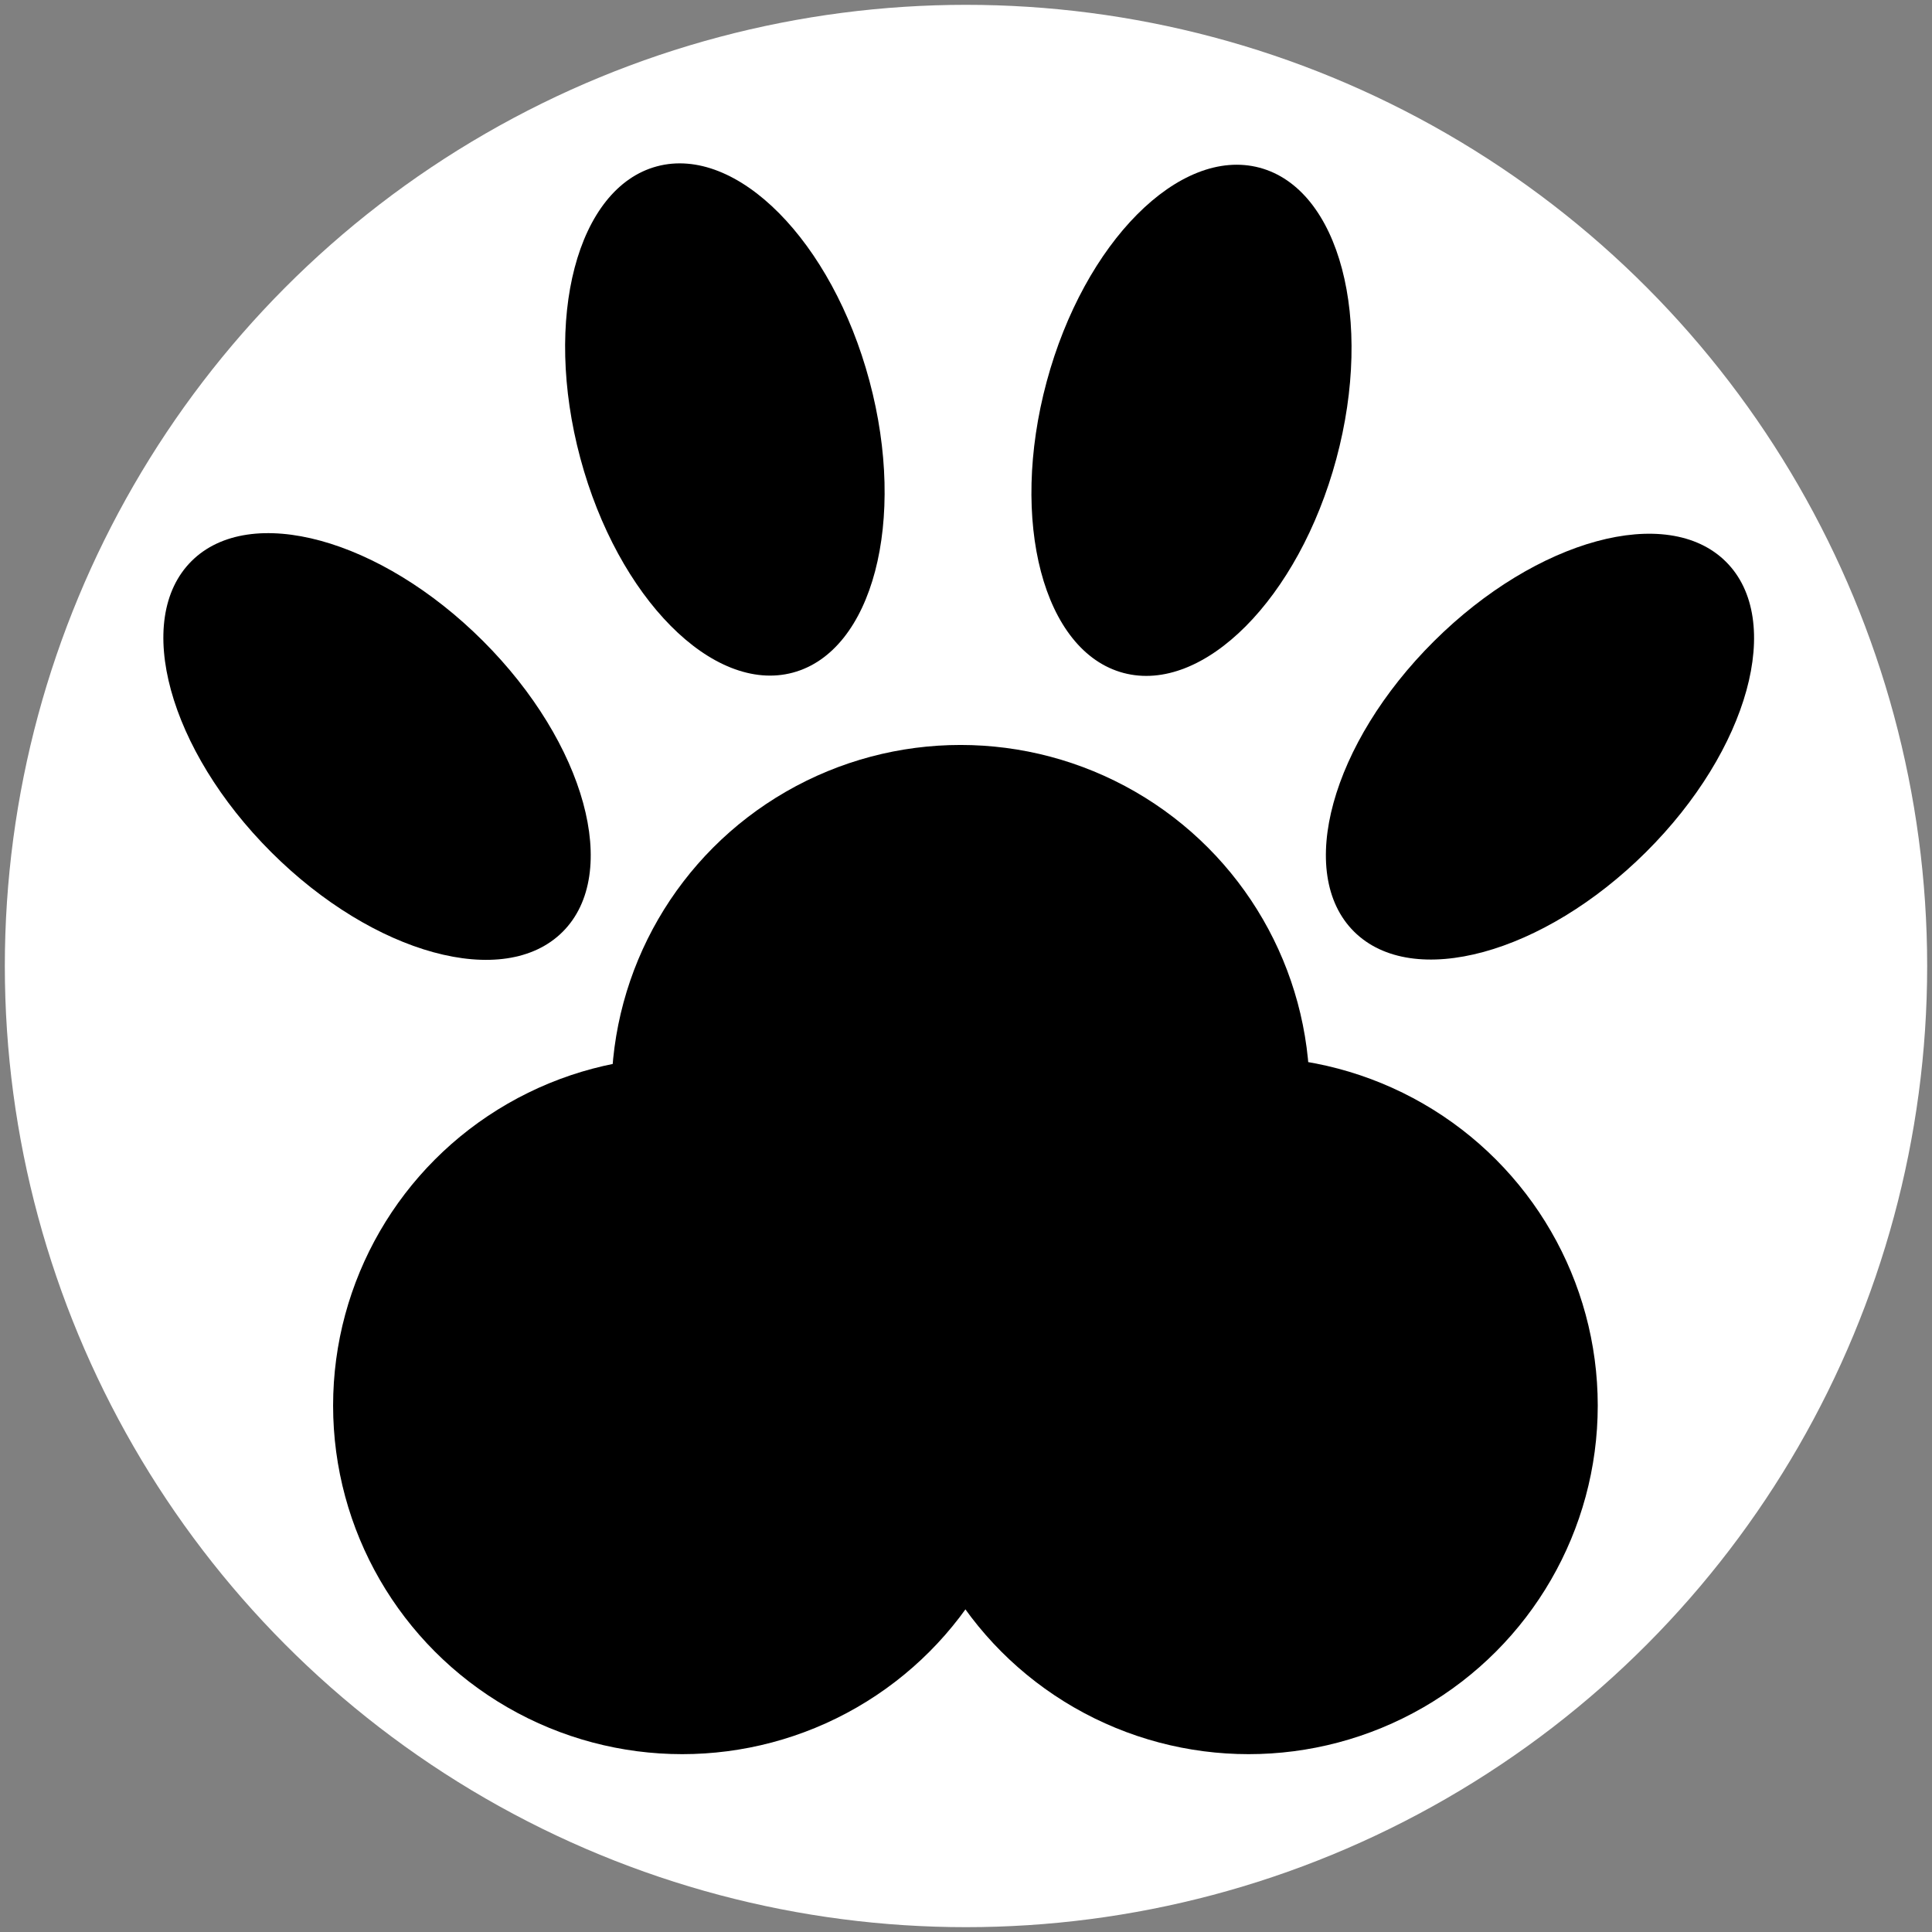 <?xml version="1.0" encoding="utf-8"?>
<!-- Generator: Adobe Illustrator 16.0.0, SVG Export Plug-In . SVG Version: 6.00 Build 0)  -->
<!DOCTYPE svg PUBLIC "-//W3C//DTD SVG 1.1 Tiny//EN" "http://www.w3.org/Graphics/SVG/1.1/DTD/svg11-tiny.dtd">
<svg version="1.1" baseProfile="tiny" id="Layer_1" xmlns="http://www.w3.org/2000/svg" xmlns:xlink="http://www.w3.org/1999/xlink"
	 x="0px" y="0px" width="400px" height="400px" viewBox="0 0 400 400" xml:space="preserve">
<rect x="0" y="0" width="400" height="400" fill="#808080" stroke="none"/>
<circle fill="#FFFFFF" cx="200" cy="200" r="199"/>
<g id="Ellipse_1">
	<ellipse cx="141.247" cy="291.009" rx="72.282" ry="72.171"/>
</g>
<g id="Ellipse_1_copy">
	<ellipse cx="258.516" cy="291.009" rx="72.281" ry="72.171"/>
</g>
<g id="Ellipse_1_copy_2">
	<ellipse cx="198.871" cy="226.407" rx="72.282" ry="72.171"/>
</g>
<g id="Ellipse_2">
	<path d="M99.973,132.681c-21.223-21.19-48.236-28.574-60.336-16.493c-12.101,12.082-4.705,39.054,16.518,60.244
		c21.223,21.189,48.236,28.574,60.336,16.492C128.59,180.843,121.195,153.87,99.973,132.681z"/>
</g>
<g id="Ellipse_2_copy">
	<path d="M180.005,78.842c-7.768-28.945-27.465-48.825-43.994-44.403c-16.529,4.422-23.631,31.472-15.863,60.418
		c7.768,28.946,27.465,48.827,43.994,44.405C180.671,134.839,187.773,107.788,180.005,78.842z"/>
</g>
<g id="Ellipse_2_copy_2">
	<path d="M357.335,116.299c-12.123-12.056-39.188-4.688-60.449,16.458c-21.265,21.145-28.673,48.061-16.551,60.117
		c12.123,12.055,39.188,4.688,60.452-16.459C362.049,155.27,369.459,128.355,357.335,116.299z"/>
</g>
<g id="Ellipse_2_copy_2_2_">
	<path d="M260.777,34.72c-16.562-4.412-36.295,15.427-44.078,44.312c-7.782,28.886-0.666,55.879,15.894,60.292
		c16.562,4.413,36.295-15.426,44.078-44.312C284.454,66.127,277.338,39.134,260.777,34.72z"/>
</g>
</svg>
